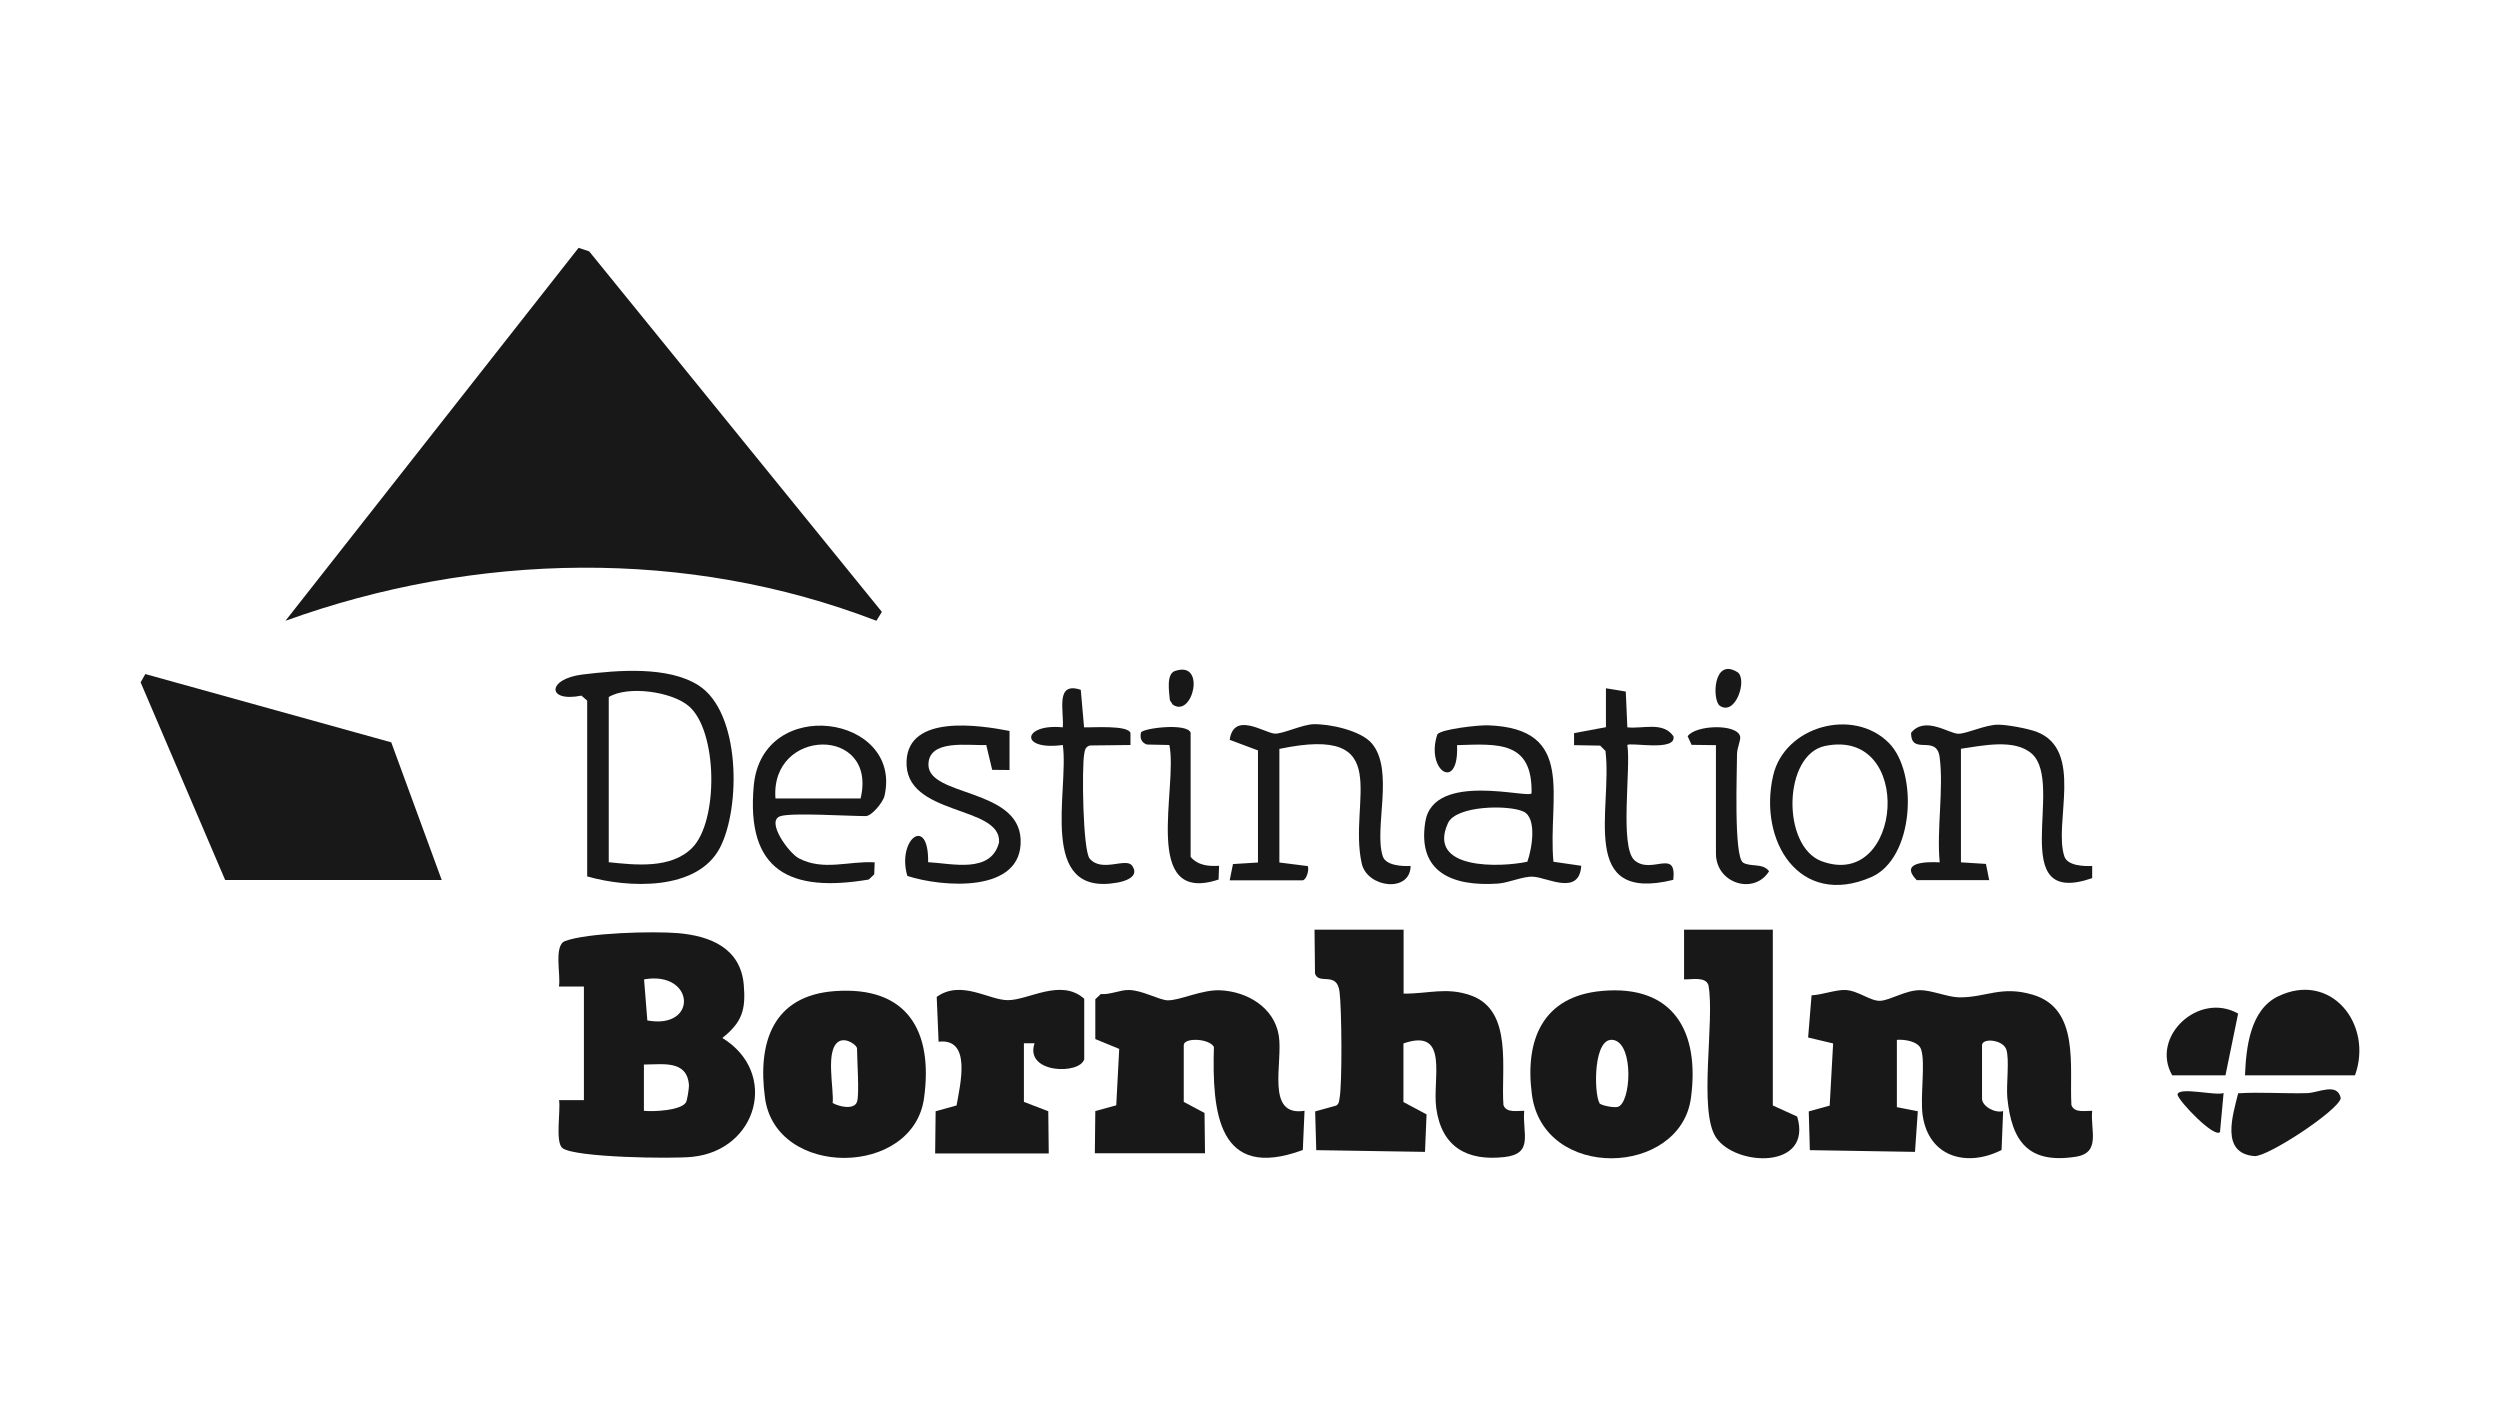 <?xml version="1.0" encoding="UTF-8"?>
<svg id="Layer_1" data-name="Layer 1" xmlns="http://www.w3.org/2000/svg" viewBox="0 0 160 90">
  <path d="M18.27,39.73l18.76-23.87.68.23,18.73,23.07-.35.57c-12.12-4.67-25.66-4.39-37.82,0Z" style="fill: #181818;"/>
  <polygon points="14.41 56.32 9 43.67 9.3 43.14 25.04 47.51 28.27 56.32 14.41 56.32" style="fill: #181818;"/>
  <path d="M121.41,70.86l1.33.26-.18,2.6-6.73-.11-.07-2.48,1.34-.37.22-3.98-1.6-.38.22-2.7c.68-.03,1.52-.36,2.16-.34.83.03,1.62.74,2.26.69s1.61-.68,2.52-.68c.75,0,1.77.45,2.51.46,1.7.02,2.68-.77,4.7-.17,3.04.89,2.34,4.6,2.48,7.06.18.53.89.36,1.33.37-.13,1.24.58,2.68-1.04,2.94-3.06.48-4.11-.99-4.39-3.76-.08-.86.15-2.48-.07-3.11s-1.55-.75-1.55-.26v3.41c0,.5.84.95,1.35.8l-.1,2.49c-2.21,1.12-4.66.47-5.05-2.22-.17-1.18.19-3.37-.1-4.22-.17-.52-1.07-.65-1.55-.61v4.32Z" style="fill: #181818;"/>
  <path d="M37.36,63.14h-1.59c.14-.68-.35-2.63.39-2.91,1.43-.54,5.64-.64,7.23-.51,2.08.18,4,.96,4.21,3.29.14,1.61-.1,2.41-1.37,3.42,3.62,2.21,2.27,7.19-1.94,7.61-1.25.13-7.49.05-8.29-.56-.48-.37-.11-2.39-.22-3.07h1.59s0-7.27,0-7.27ZM41.22,62.68l.21,2.63c3.28.59,3.03-3.2-.21-2.63ZM43.89,70.58c.09-.13.22-.96.2-1.17-.14-1.58-1.68-1.28-2.88-1.28v2.96c.6.07,2.33-.02,2.67-.51Z" style="fill: #181818;"/>
  <path d="M89.83,59.5v4.09c1.58.02,2.75-.44,4.31.12,2.72.96,1.91,4.75,2.08,7.01.18.53.89.36,1.33.37-.13,1.44.63,2.74-1.25,2.96-2.43.28-4.04-.66-4.38-3.13-.26-1.87.87-5.17-2.1-4.14v3.75l1.48.79-.1,2.4-6.96-.11-.07-2.48,1.34-.37c.18-.1.19-.27.22-.46.18-.94.14-5.77,0-6.83-.17-1.34-1.32-.41-1.57-1.16l-.03-2.81h5.68Z" style="fill: #181818;"/>
  <path d="M70.07,73.81l.03-2.7,1.34-.37.19-3.61-1.53-.63v-2.55s.35-.33.35-.33c.59.05,1.25-.27,1.78-.26.86,0,1.96.65,2.5.66.77.02,2.19-.7,3.38-.64,1.71.08,3.43,1.09,3.73,2.88.29,1.73-.88,5.23,1.65,4.83l-.11,2.51c-5.44,2.01-5.81-2.42-5.69-6.6-.33-.56-1.93-.6-1.93-.11v3.63l1.33.71.03,2.58h-7.04Z" style="fill: #181818;"/>
  <path d="M53.44,63.43c4.63-.33,6.29,2.55,5.7,6.84-.69,5.08-9.48,5.15-10.18,0-.49-3.58.52-6.56,4.48-6.84ZM54.85,70.52c.16-.51,0-2.66,0-3.41,0-.23-.69-.71-1.14-.47-.93.5-.32,3.04-.42,3.95.4.24,1.39.46,1.56-.08Z" style="fill: #181818;"/>
  <path d="M102.51,63.42c4.62-.42,6.28,2.63,5.71,6.85-.68,5.03-9.45,5.34-10.18-.23-.46-3.49.69-6.28,4.48-6.62ZM102.36,70.6c.09.15.93.31,1.18.24.84-.25,1.04-3.94-.23-4.27-1.36-.35-1.31,3.43-.94,4.03Z" style="fill: #181818;"/>
  <path d="M69.39,67.79c-.28,1-3.83.92-3.18-1.02h-.68v3.75l1.56.6.03,2.7h-7.27l.03-2.7,1.34-.37c.24-1.37.97-4.33-1.15-4.08l-.12-2.87c1.57-1.12,3.35.22,4.56.21,1.32,0,3.38-1.42,4.88-.09v3.86Z" style="fill: #181818;"/>
  <path d="M113.46,59.5v11.25l1.56.71c1.01,3.4-3.96,3.21-5.2,1.33-1.14-1.72-.06-7.49-.48-9.74-.19-.57-1.07-.35-1.56-.37v-3.18h5.68Z" style="fill: #181818;"/>
  <path d="M37.58,56.09v-11.25l-.37-.32c-2.23.45-2.21-1.07.06-1.35s5.48-.55,7.43.69c2.71,1.72,2.71,7.82,1.38,10.39-1.45,2.79-5.89,2.59-8.5,1.84ZM38.95,55.18c1.71.18,3.99.44,5.34-.91,1.71-1.7,1.65-7.52-.22-9.09-1.11-.93-3.89-1.31-5.11-.57v10.56Z" style="fill: #181818;"/>
  <path d="M99.41,55.15l1.79.26c-.13,1.95-2.18.74-3.08.7-.65-.04-1.54.39-2.26.44-2.85.19-5.17-.68-4.64-3.96s6.76-1.42,6.8-1.83c.06-3.33-2.11-3.16-4.77-3.07.14,3.04-2.04,1.64-1.26-.69.24-.34,2.65-.6,3.23-.58,5.73.19,3.82,4.64,4.2,8.74ZM97.75,55.15c.29-.8.64-2.8-.25-3.21-.94-.44-4.31-.4-4.83.74-1.37,3.01,3.37,2.84,5.08,2.47Z" style="fill: #181818;"/>
  <path d="M80.52,48.03l-1.82-.68c.26-1.83,2.19-.46,2.87-.4.51.04,1.76-.58,2.49-.6,1.02-.03,3.03.4,3.73,1.22,1.47,1.72.12,5.46.71,7.24.2.59,1.25.64,1.78.61-.02,1.74-2.78,1.41-3.13-.16-.89-4,2.26-8.91-5.27-7.33v7.27l1.82.23c.1.26-.1.91-.34.91h-4.66l.21-1.04,1.6-.1v-7.16Z" style="fill: #181818;"/>
  <path d="M122.66,56.32c-1.08-1.12.53-1.18,1.48-1.13-.2-2.11.26-4.66,0-6.71-.19-1.54-1.84-.07-1.83-1.58.89-1.11,2.45.07,3.03.06s1.71-.58,2.54-.58c.58,0,1.88.24,2.45.45,3.08,1.16,1.08,5.87,1.79,7.98.2.6,1.25.64,1.78.61v.78c-5.58,1.94-1.73-6.01-3.85-7.95-1.1-1-3.2-.52-4.55-.33v7.27l1.6.1.21,1.04h-4.66Z" style="fill: #181818;"/>
  <path d="M49.96,52.23c-.99.29.52,2.36,1.16,2.7,1.59.83,3.19.16,4.86.26l-.03.77-.35.33c-5.02.85-7.86-.53-7.36-6,.53-5.86,9.54-4.53,8.37.64-.1.43-.83,1.3-1.2,1.3-1.13,0-4.68-.23-5.45,0ZM55.08,51.1c1.1-4.66-5.8-4.54-5.45,0h5.45Z" style="fill: #181818;"/>
  <path d="M120.88,47.54c1.9,1.9,1.63,7.41-1.13,8.6-4.58,1.98-7.23-2.31-6.27-6.5.73-3.17,5.12-4.38,7.4-2.1ZM116.81,47.74c-2.7.55-2.8,6.43-.22,7.38,5.18,1.91,5.97-8.56.22-7.38Z" style="fill: #181818;"/>
  <path d="M150.72,68.82h-7.04c.07-1.76.32-4.18,2.11-5.05,3.38-1.64,6.11,1.78,4.93,5.05Z" style="fill: #181818;"/>
  <path d="M64.61,46.79v2.49s-1.11-.01-1.11-.01l-.38-1.59c-1.08.06-3.7-.41-3.7,1.26,0,2.04,5.75,1.5,5.9,4.77.16,3.5-5.05,3.07-7.25,2.35-.69-2.34,1.38-3.93,1.33-.88,1.53.08,4.03.75,4.54-1.27.15-2.41-6.08-1.65-5.92-5.21.13-2.98,4.62-2.3,6.59-1.92Z" style="fill: #181818;"/>
  <path d="M69.39,46.55c.51.02,2.84-.16,2.96.37v.76s-2.59.03-2.59.03c-.29.08-.33.28-.37.54-.16.86-.09,6.18.35,6.7.78.92,2.34-.1,2.72.46.5.71-.49,1-.97,1.08-5.12.91-3.06-5.88-3.47-8.81-2.83.38-2.57-1.39,0-1.13.08-1.06-.5-2.96,1.15-2.4l.21,2.4Z" style="fill: #181818;"/>
  <path d="M104.15,46.55c1.01.11,2.28-.39,2.95.57.21,1-2.76.37-2.95.56.24,1.47-.51,6.53.46,7.38,1.09.94,2.71-.8,2.48,1.25-6.13,1.51-3.88-4.52-4.34-8.25l-.34-.34-1.67-.03v-.77s2.04-.38,2.04-.38v-2.49s1.27.21,1.27.21l.1,2.29Z" style="fill: #181818;"/>
  <path d="M143.24,69.97c1.47-.09,2.95.03,4.42-.01.72-.02,1.94-.71,2.15.33-.18.8-4.7,3.77-5.53,3.7-2.19-.18-1.38-2.62-1.04-4.01Z" style="fill: #181818;"/>
  <path d="M76.2,54.84c.47.55,1.13.61,1.82.57l-.03.88c-5,1.66-2.59-5.87-3.15-8.61l-1.44-.03c-.36-.13-.45-.4-.38-.76.06-.28,2.95-.65,3.18,0v7.95Z" style="fill: #181818;"/>
  <path d="M109.83,47.69l-1.57-.02-.25-.55c.5-.73,3.18-.82,3.36.02.05.21-.2.74-.2,1.11,0,1.06-.22,6.59.39,6.96.48.29,1.27.01,1.66.55-.95,1.53-3.4.8-3.4-1.14v-6.93Z" style="fill: #181818;"/>
  <path d="M139.02,68.82c-1.41-2.48,1.7-5.38,4.22-3.95l-.81,3.95h-3.41Z" style="fill: #181818;"/>
  <path d="M142.31,69.95l-.23,2.5c-.35.41-2.61-1.93-2.72-2.39.03-.54,2.52.1,2.95-.11Z" style="fill: #181818;"/>
  <path d="M110.07,45.17c-.5-.34-.44-3.13,1.13-2.15.65.44-.11,2.83-1.13,2.15Z" style="fill: #181818;"/>
  <path d="M75.21,42.94c2.01-.68,1.12,3.06-.16,2.15l-.18-.28c-.04-.51-.25-1.67.33-1.87Z" style="fill: #181818;"/>
</svg>